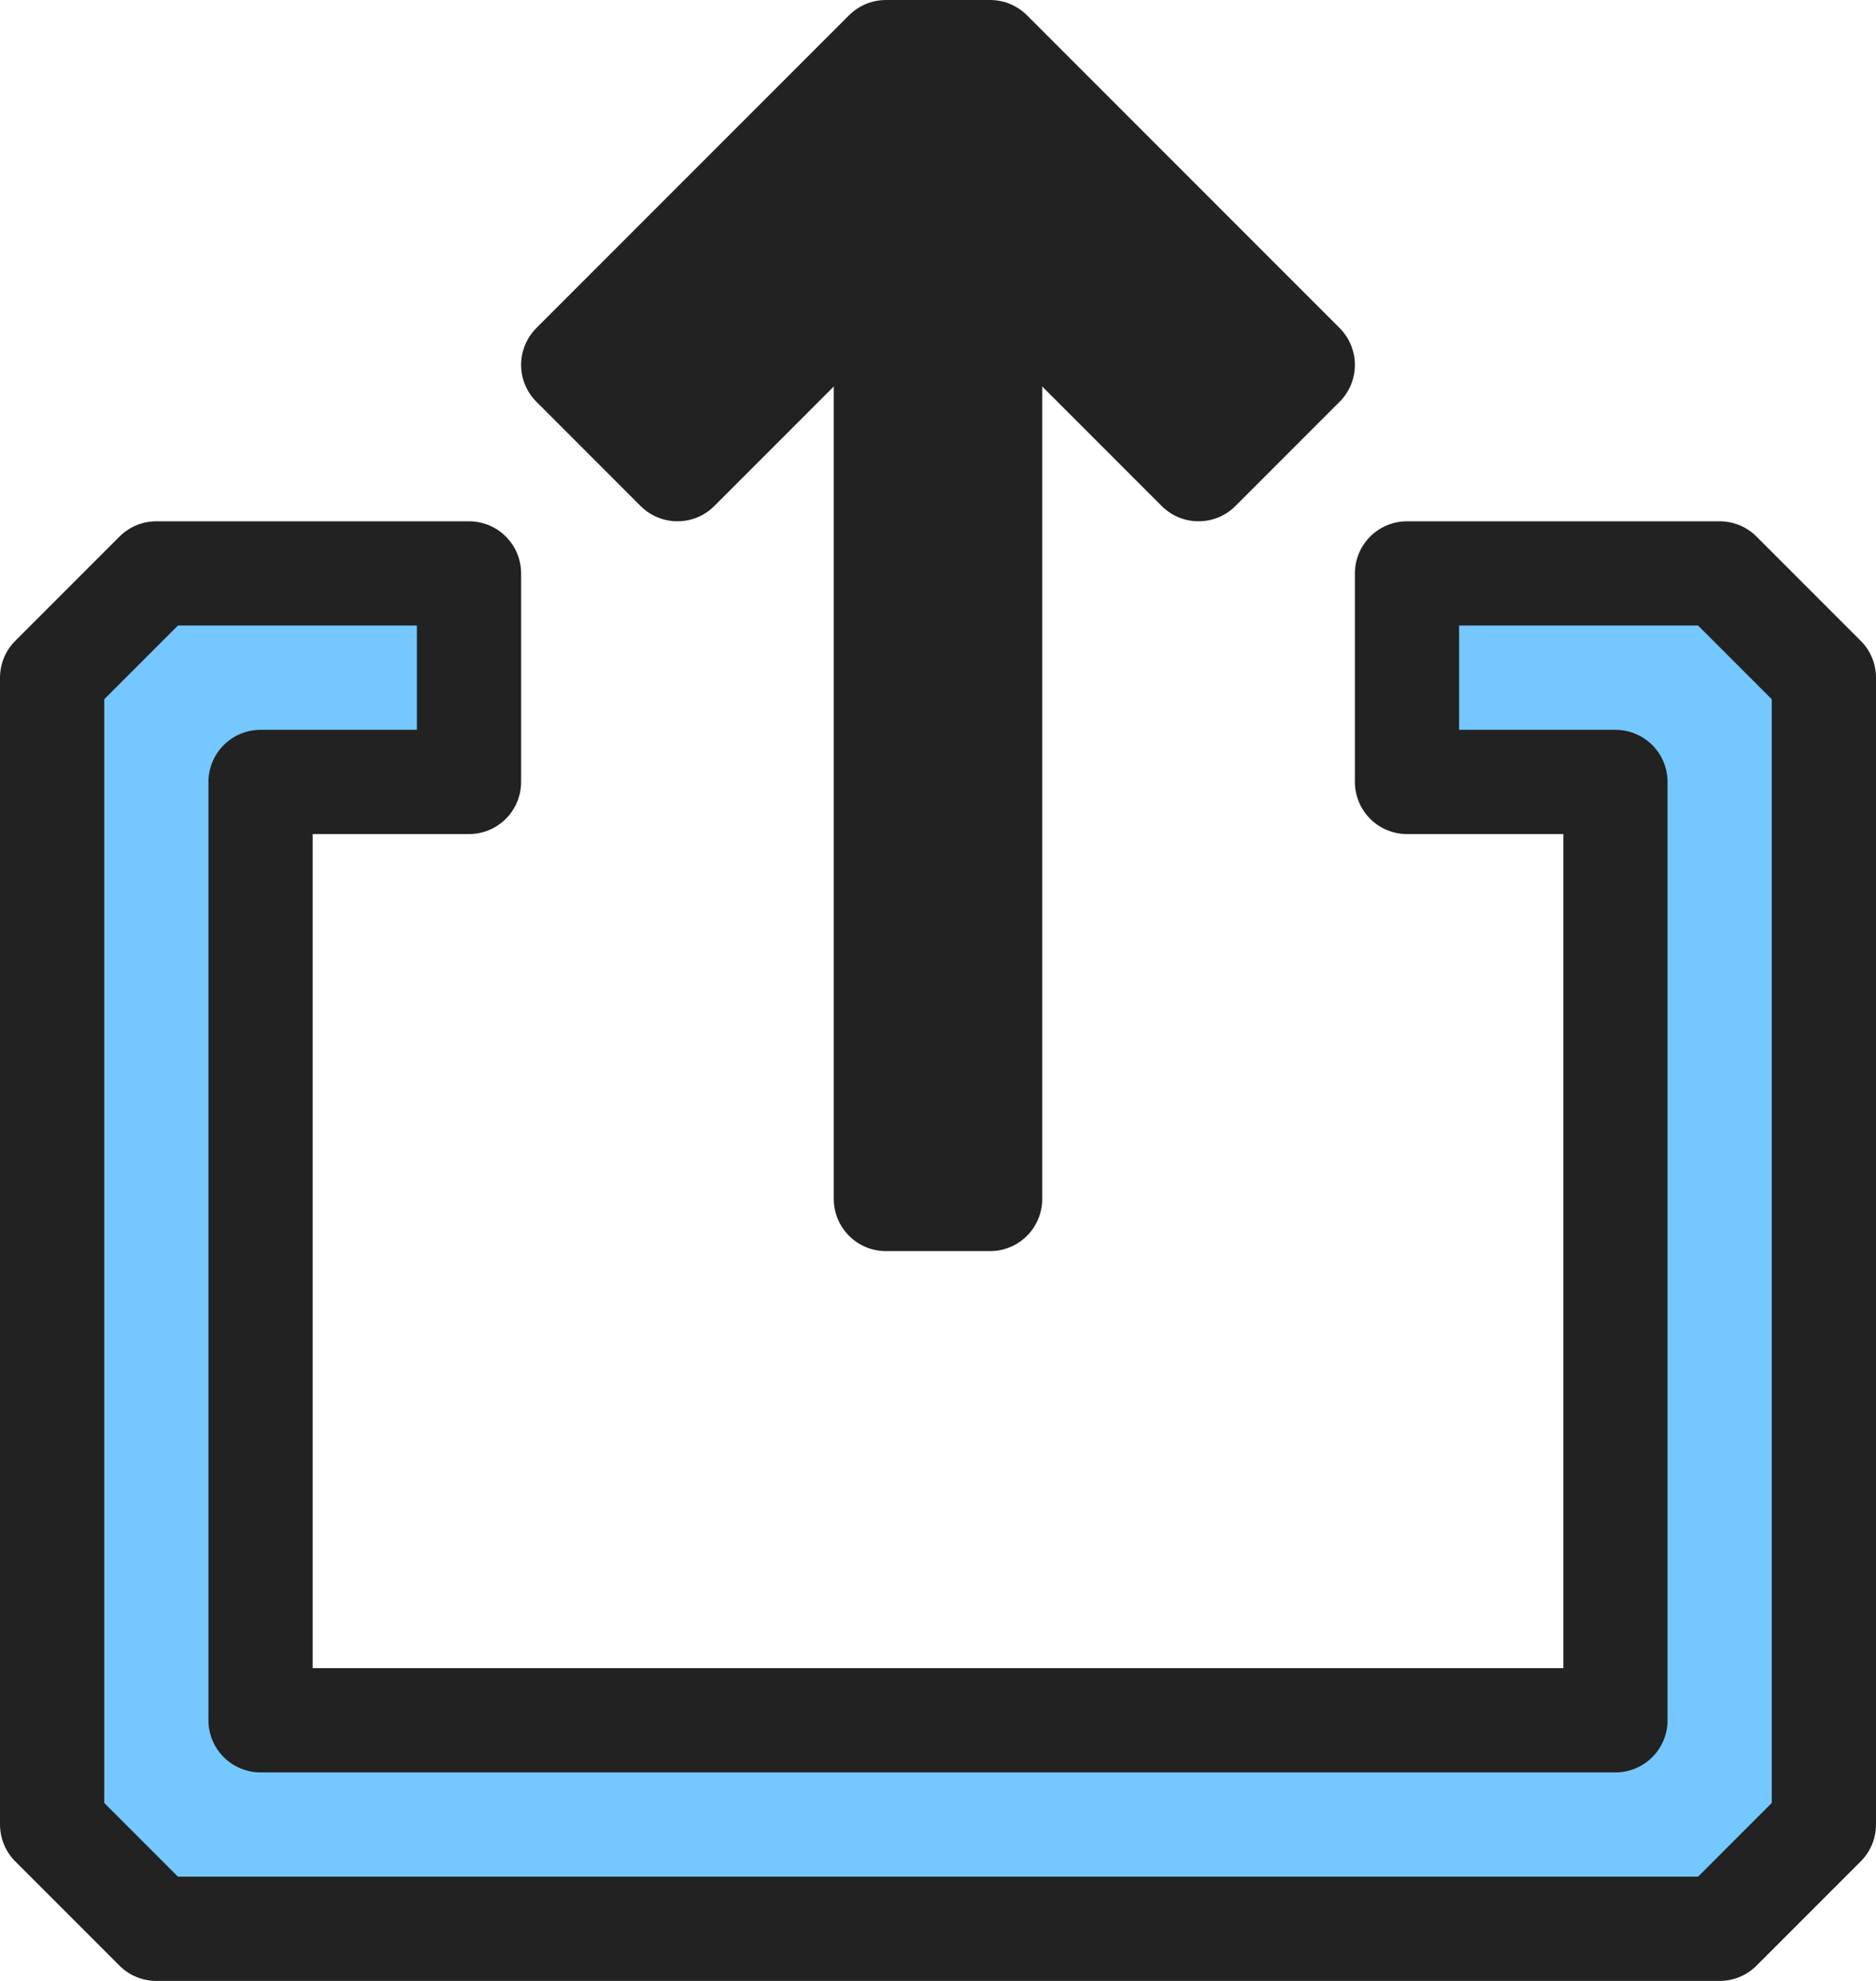 <svg id="Layer_1" data-name="Layer 1" xmlns="http://www.w3.org/2000/svg" viewBox="0 0 18 19"><defs><style>.cls-1{fill:#222;}.cls-1,.cls-2{stroke:#222;stroke-linecap:round;stroke-linejoin:round;}.cls-2{fill:#74c7ff;}</style></defs><title>export icon</title><polygon class="cls-1" points="8.5 11.5 8.5 2.5 6.5 4.5 5.5 3.5 8.5 0.5 9.5 0.5 12.5 3.5 11.5 4.5 9.5 2.5 9.5 11.5 8.5 11.5"/><polygon class="cls-2" points="3.5 7.5 4.5 7.5 4.5 5.5 1.5 5.5 0.5 6.5 0.5 17.5 1.5 18.5 16.5 18.5 17.5 17.5 17.5 6.5 16.5 5.5 13.5 5.5 13.5 7.5 15.5 7.5 15.5 16.5 2.5 16.5 2.5 7.5 3.5 7.5"/></svg>